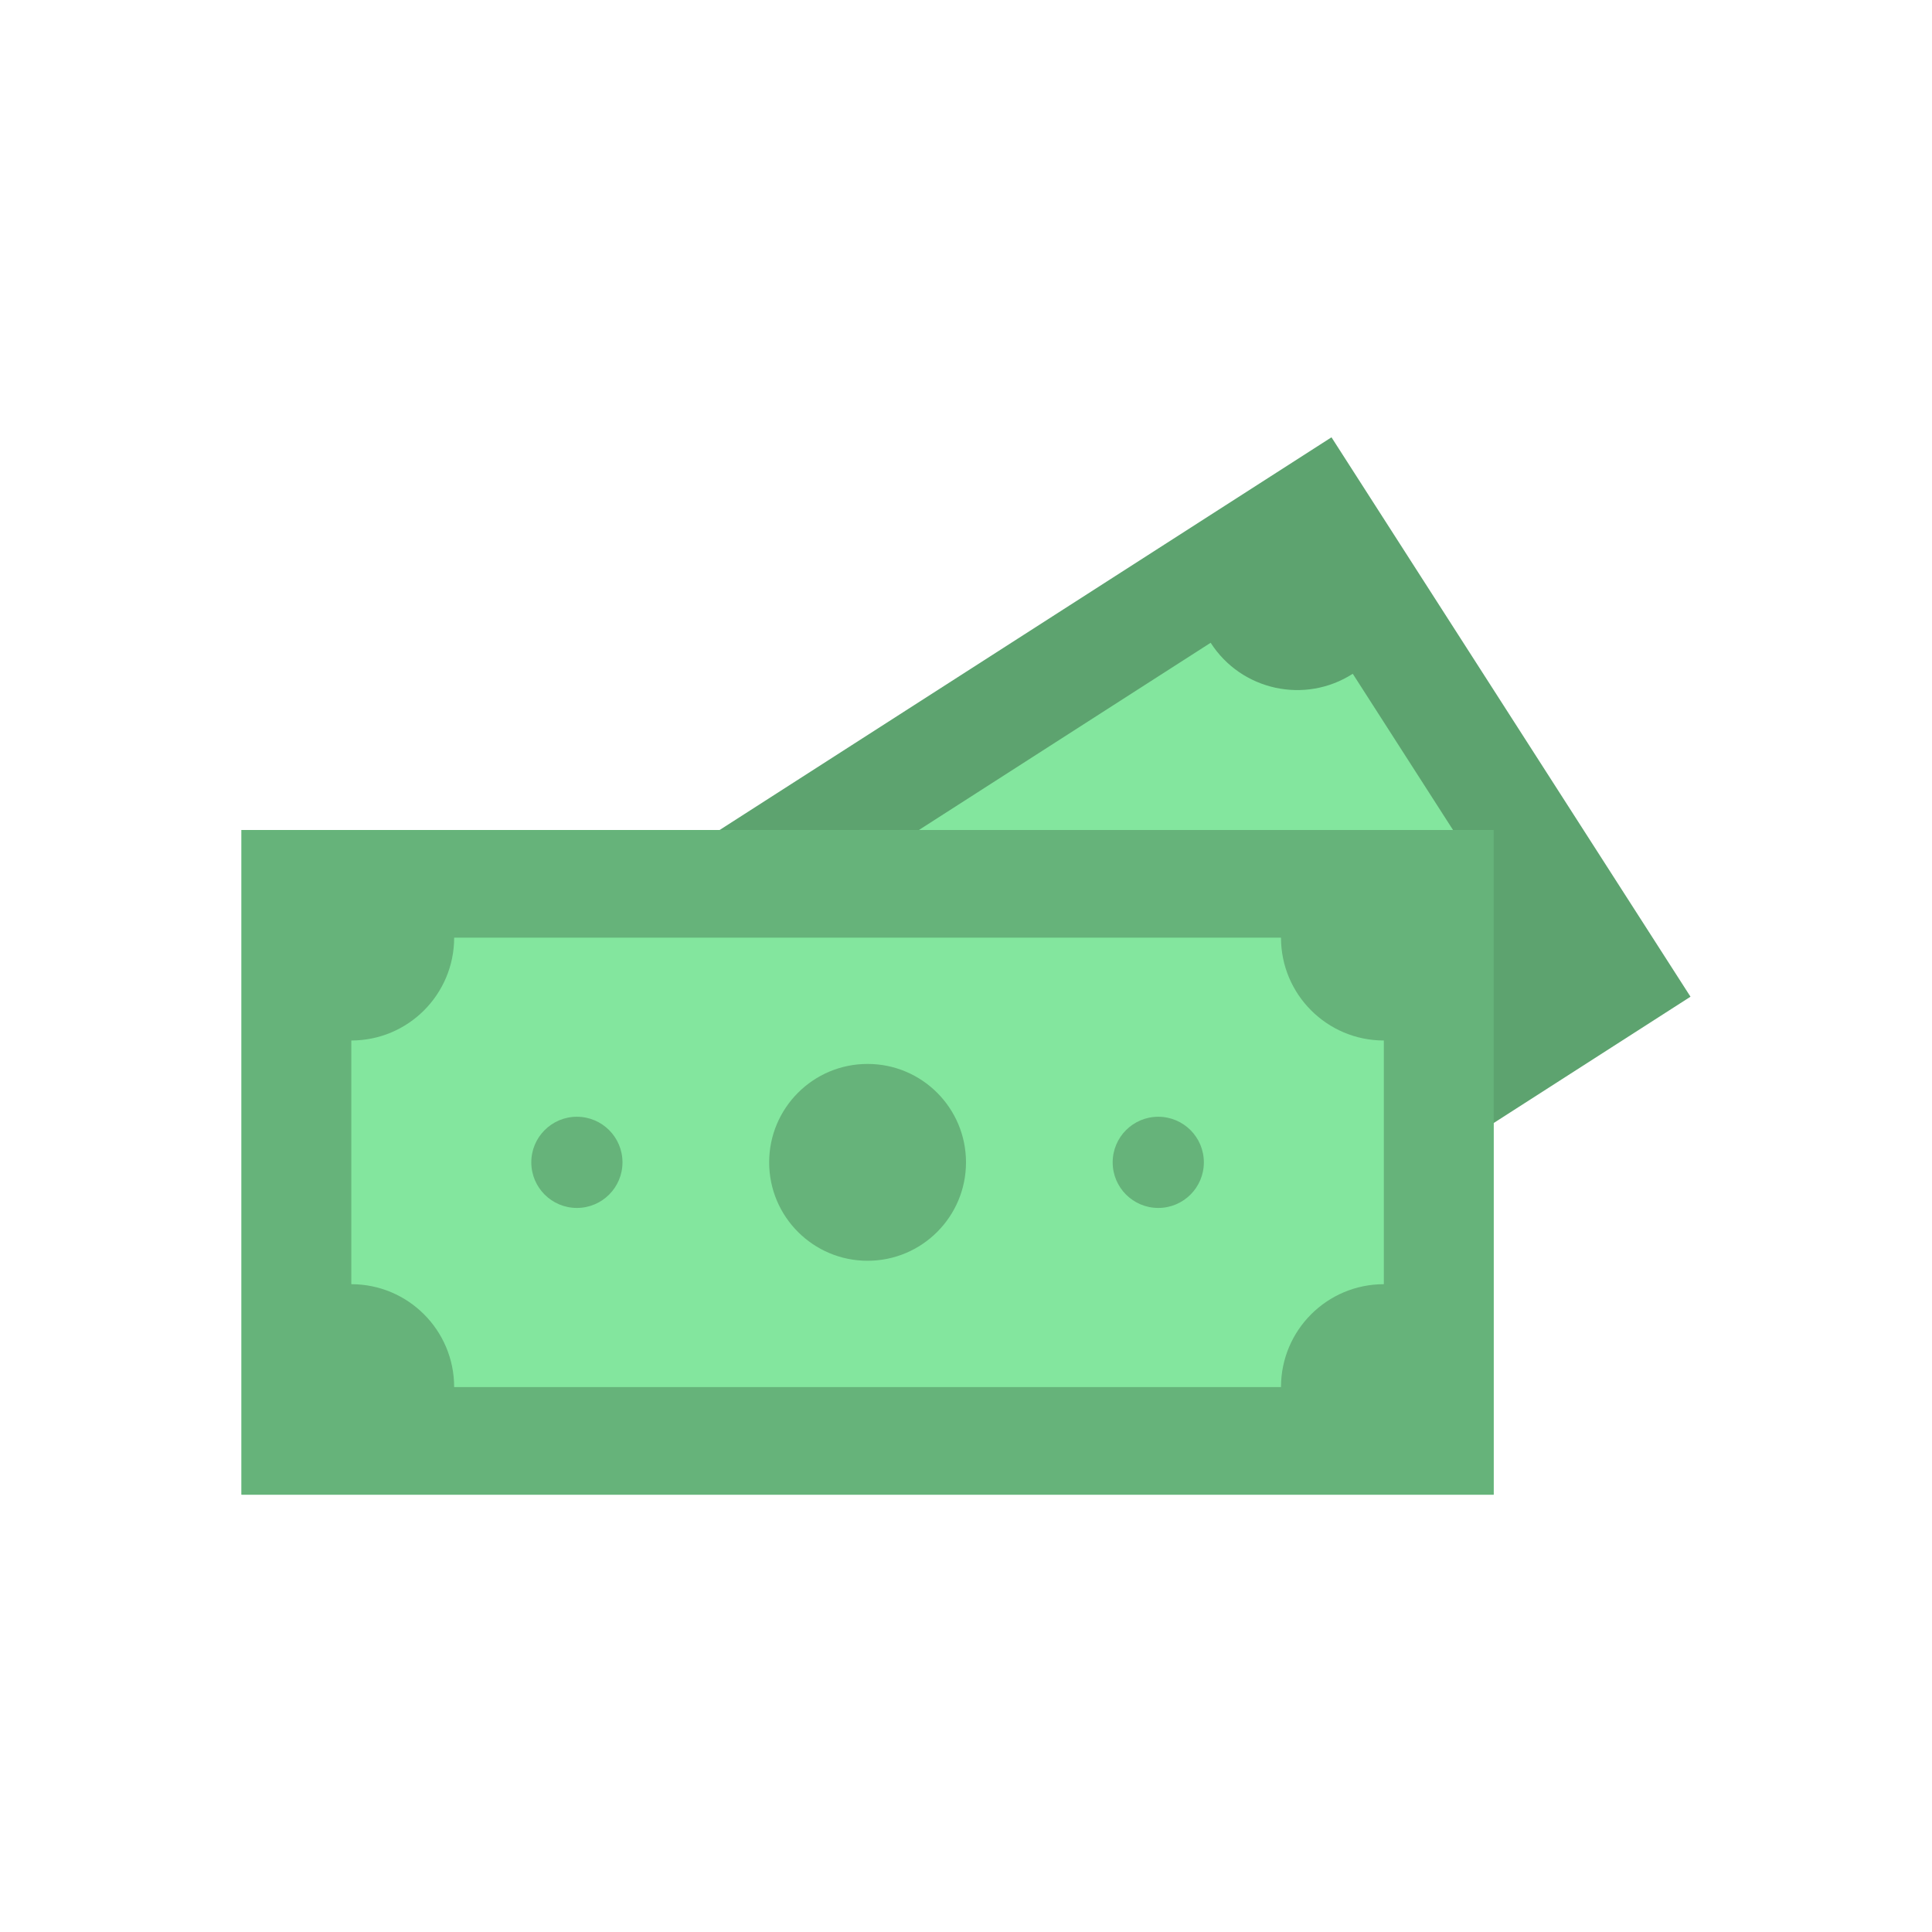 <?xml version="1.0" encoding="utf-8"?>
<!-- Generator: Adobe Illustrator 23.0.2, SVG Export Plug-In . SVG Version: 6.00 Build 0)  -->
<svg version="1.1" id="Layer_1" xmlns="http://www.w3.org/2000/svg" xmlns:xlink="http://www.w3.org/1999/xlink" x="0px" y="0px"
	 viewBox="0 0 2048 2048" style="enable-background:new 0 0 2048 2048;" xml:space="preserve">
<style type="text/css">
	.st0{fill:#74CC8C;}
	.st1{fill:#5DA36F;}
	.st2{fill:#83E69E;}
	.st3{fill:#66B37A;}
</style>
<g>
	<rect x="256" y="879.83" class="st0" width="1327.34" height="704.6"/>
	<polygon class="st1" points="762.83,879.83 1411.43,463.56 1792,1056.55 1583.33,1190.47 762.83,1190.47 	"/>
	<path class="st2" d="M1540.27,879.83l-106.28-165.6c-50.68,32.52-118.13,17.79-150.65-32.87L974.09,879.83v176.58h566.17V879.83z"
		/>
	<rect x="256" y="879.83" class="st3" width="1327.34" height="704.6"/>
	<path class="st2" d="M1357.91,993.94H481.42c0,60.21-48.81,109.03-109.02,109.03v258.33c60.21,0,109.02,48.82,109.02,109.03h876.49
		c0-60.21,48.81-109.03,109.02-109.03v-258.33C1406.72,1102.97,1357.91,1054.15,1357.91,993.94z"/>
	<g>
		<g>
			<circle class="st3" cx="1227.81" cy="1232.14" r="48.33"/>
			<circle class="st3" cx="611.53" cy="1232.14" r="48.33"/>
		</g>
	</g>
	<circle class="st3" cx="919.67" cy="1232.14" r="104.33"/>
</g>
</svg>
